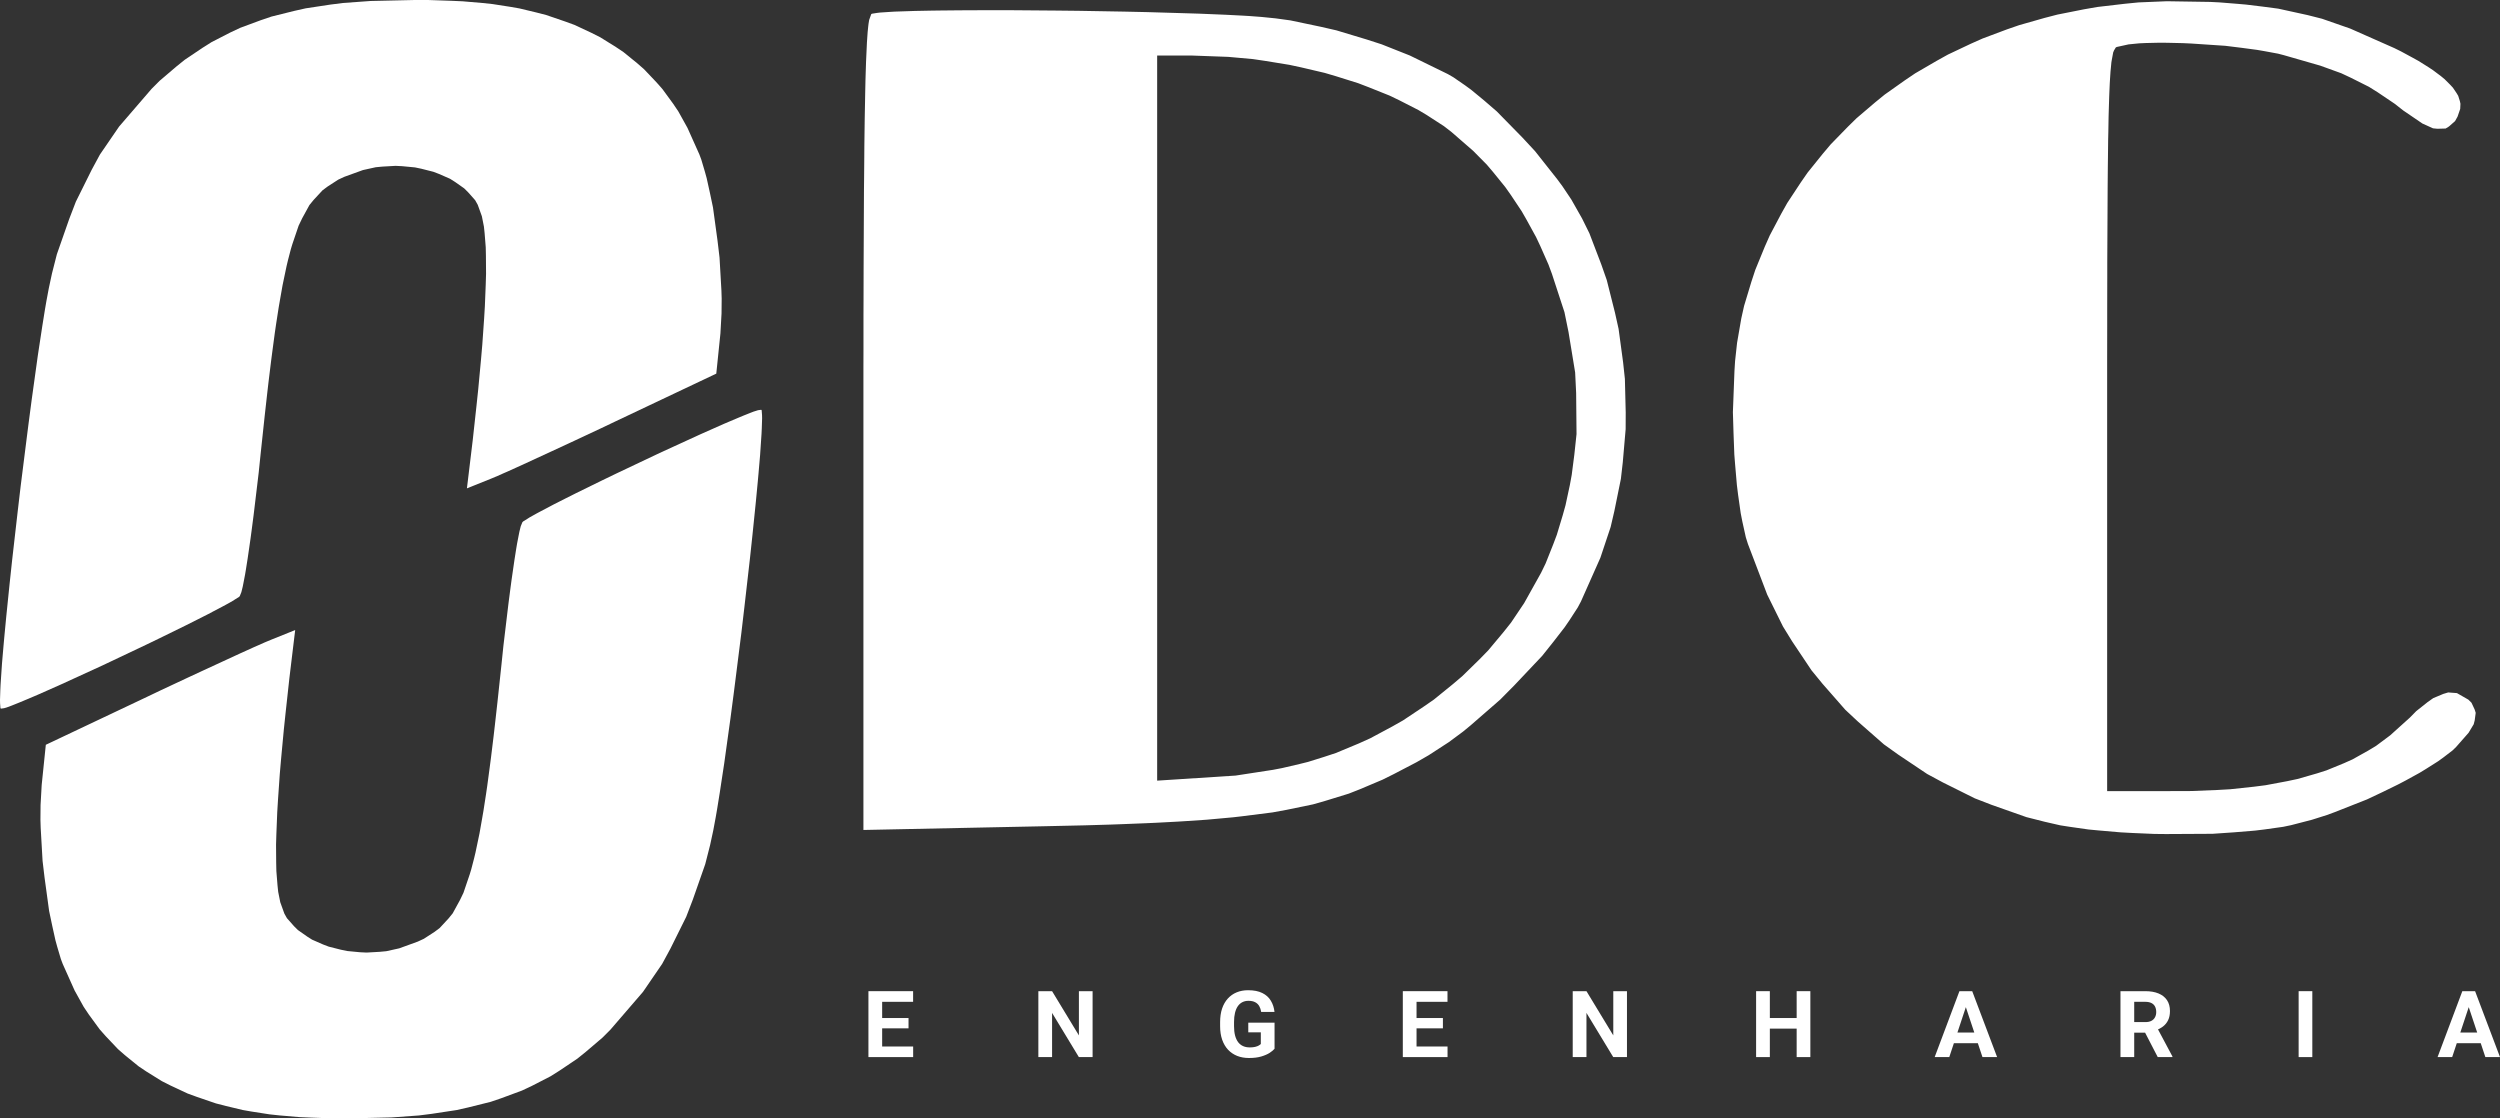 <svg width="190" height="85" viewBox="0 0 190 85" fill="none" xmlns="http://www.w3.org/2000/svg">
<rect x="0" y="0" width="190" height="85" fill="#333333" stroke="none"/>
<path d="M57.887 31.177L57.915 31.558L57.92 31.793L57.896 32.54L57.877 32.953L57.768 34.579L57.654 35.904L57.592 36.594L57.445 38.135L57.364 38.929L57.189 40.639L57.003 42.383L56.571 46.165L56.348 48.067L55.868 51.878L55.749 52.813L55.512 54.617L55.042 58.004L54.814 59.503L54.705 60.226L54.5 61.5L54.396 62.101L54.211 63.097L53.968 64.225L53.598 65.676L52.657 68.364L52.154 69.674L50.957 72.085L50.325 73.254L48.867 75.383L46.397 78.249L45.789 78.859L44.521 79.94L43.88 80.457L42.531 81.364L41.846 81.796L40.403 82.538L39.662 82.886L38.089 83.468L37.287 83.741L35.572 84.168L34.693 84.366L32.807 84.652L31.838 84.775L29.758 84.925L26.405 85H25.393L23.616 84.939L22.762 84.901L21.227 84.77L20.482 84.69L19.118 84.478L18.449 84.361L17.176 84.056L16.406 83.858L14.967 83.365L14.259 83.107L12.943 82.491L12.302 82.167L11.115 81.429L10.54 81.044L9.476 80.18L8.963 79.729L8.023 78.737L7.571 78.225L6.754 77.107L6.365 76.529L5.671 75.279L4.764 73.254L4.622 72.874L4.346 71.944L4.213 71.46L3.971 70.365L3.733 69.233L3.387 66.701L3.235 65.423L3.092 62.914L3.073 62.308L3.083 61.18L3.168 59.658L3.482 56.604L11.158 52.968L12.212 52.465L14.278 51.497L15.29 51.027L18.311 49.632L18.686 49.463L19.327 49.171L19.631 49.04L20.116 48.824L20.634 48.608L22.434 47.884L21.992 51.553L21.707 54.161L21.574 55.42L21.36 57.708L21.265 58.807L21.128 60.781L21.07 61.73L21.004 63.393L20.98 64.192L20.99 65.554L21.004 66.203L21.09 67.278L21.142 67.776L21.299 68.566L21.612 69.435L21.807 69.782L22.348 70.393L22.643 70.685L23.346 71.178L23.716 71.413L24.552 71.779L24.984 71.944L25.911 72.179L26.381 72.277L27.364 72.371L27.858 72.395L28.86 72.338L29.359 72.291L30.337 72.075L31.748 71.563L32.214 71.347L33.026 70.821L33.411 70.534L34.081 69.811L34.403 69.416L34.959 68.401L35.225 67.847L35.7 66.447L35.814 66.071L36.033 65.23L36.137 64.793L36.341 63.821L36.446 63.318L36.641 62.209L36.74 61.636L36.935 60.377L37.03 59.728L37.22 58.305L37.315 57.577L37.51 55.984L37.605 55.162L37.804 53.386L38.113 50.496L38.26 49.073L38.574 46.447L38.65 45.817L38.802 44.647L38.878 44.079L39.025 43.059L39.096 42.571L39.229 41.725L39.296 41.325L39.419 40.687L39.476 40.4L39.576 39.996L39.7 39.691L39.761 39.629L40.07 39.437L40.246 39.324L40.759 39.037L41.039 38.887L41.728 38.525L42.089 38.333L42.925 37.91L43.785 37.478L45.808 36.486L46.848 35.984L50.13 34.428L52.239 33.461L53.256 32.995L55.023 32.211L55.431 32.037L56.144 31.736L56.481 31.595L57.022 31.379L57.265 31.285L57.607 31.177L57.849 31.144M167.98 0.146L168.697 0.183L170.041 0.291L170.697 0.348L171.932 0.498L173.148 0.658L175.375 1.146L176.473 1.424L178.615 2.171L181.959 3.651L182.472 3.904L183.384 4.398L183.816 4.637L184.566 5.107L184.918 5.342L185.512 5.788L185.787 6.014L186.219 6.446L186.419 6.662L186.699 7.075L186.823 7.282L186.951 7.686L186.994 7.888L186.975 8.278L186.775 8.861L186.585 9.204L186.12 9.613L185.868 9.768L185.241 9.786L184.908 9.753L184.101 9.387L182.652 8.4L181.987 7.879L180.691 7.005L180.035 6.596L178.648 5.901L177.936 5.567L176.34 4.989L173.566 4.191L173.129 4.078L172.084 3.885L171.542 3.791L170.345 3.632L169.12 3.481L166.541 3.308L165.909 3.279L164.712 3.251L164.128 3.246L163.083 3.27L162.584 3.293L161.772 3.373L160.893 3.566L160.807 3.599L160.67 3.824L160.603 3.979L160.494 4.567L160.465 4.74L160.423 5.192L160.399 5.431L160.361 6.018L160.342 6.333L160.309 7.085L160.295 7.48L160.266 8.414L160.252 8.903L160.233 10.035L160.219 10.627L160.204 11.976L160.195 12.681L160.181 14.268L160.152 20.019V21.118L160.147 23.533V24.783L160.143 27.517V60.128L165.486 60.123L166.55 60.118L168.536 60.038L169.505 59.982L171.305 59.789L172.183 59.677L173.817 59.371L174.615 59.202L176.088 58.779L176.81 58.549L178.14 58.004L178.791 57.713L179.992 57.041L180.577 56.689L181.655 55.885L183.156 54.532L183.631 54.048L184.5 53.358L184.927 53.057L185.692 52.737L186.063 52.625L186.728 52.676L187.597 53.174L187.834 53.409L188.072 53.917L188.153 54.175L188.077 54.748L188.001 55.044L187.611 55.693L186.661 56.773L186.4 57.027L185.683 57.577L185.293 57.858L184.372 58.441L183.887 58.737L182.809 59.329L182.253 59.62L181.08 60.194L179.888 60.757L177.446 61.72L176.848 61.941L175.703 62.303L174.126 62.712L173.518 62.839L172.117 63.036L171.385 63.125L169.785 63.257L168.151 63.369L164.622 63.388L163.738 63.379L162.004 63.304L161.149 63.257L159.52 63.116L158.727 63.041L157.278 62.834L156.585 62.726L155.393 62.453L154.006 62.101L151.369 61.171L150.082 60.673L147.65 59.461L146.463 58.822L144.254 57.342L143.176 56.571L141.2 54.837L140.24 53.94L138.507 51.962L137.676 50.947L136.203 48.744L135.505 47.612L134.308 45.192L132.84 41.335L132.683 40.837L132.417 39.634L132.294 39.005L132.094 37.595L132.004 36.871L131.871 35.331L131.809 34.546L131.748 32.934L131.7 31.323L131.819 28.194L131.866 27.442L132.018 26.052L132.337 24.205L132.55 23.251L133.106 21.41L133.405 20.503L134.123 18.75L134.503 17.891L135.377 16.237L135.833 15.424L136.854 13.874L137.381 13.113L138.54 11.675L139.139 10.966L140.43 9.641L141.095 8.988L142.511 7.78L143.238 7.188L144.772 6.103L145.556 5.572L147.204 4.614L148.04 4.149L149.788 3.322L150.676 2.927L152.519 2.236L153.455 1.912L155.388 1.362L156.362 1.109L158.376 0.709L159.392 0.531L161.482 0.287L162.532 0.183L164.683 0.094M80.226 0.803L81.978 0.822L85.479 0.883L87.203 0.921L90.376 1.015L91.131 1.038L92.518 1.095L93.188 1.123L94.371 1.184L94.936 1.217L95.867 1.287L96.941 1.395L98.071 1.55L100.398 2.039L101.567 2.307L103.871 3.002L105.006 3.369L107.148 4.219L110.031 5.628L110.449 5.868L111.356 6.493L111.817 6.831L112.786 7.63L113.755 8.466L115.712 10.463L116.667 11.492L118.353 13.625L118.742 14.151L119.422 15.166L120.239 16.608L120.794 17.731L121.697 20.094L122.115 21.288L122.737 23.759L123.013 24.999L123.355 27.532L123.492 28.8L123.554 31.346L123.549 32.62L123.331 35.138L123.188 36.392L122.69 38.845L122.409 40.052L121.63 42.387L120.153 45.709L119.911 46.165L119.265 47.161L118.913 47.673L118.077 48.753L117.208 49.843L115.099 52.075L114.016 53.17L111.755 55.138L111.195 55.599L110.112 56.402L108.578 57.398L107.656 57.929L105.927 58.831L105.068 59.258L103.367 59.977L102.507 60.316L100.707 60.87L99.786 61.133L97.762 61.551L96.708 61.744L94.333 62.044L93.715 62.115L92.381 62.237L91.701 62.298L90.238 62.397L89.488 62.444L87.878 62.529L87.056 62.566L85.284 62.636L84.372 62.669L82.42 62.726L79.276 62.796L65.62 63.078V27.945L65.624 26.568V24.008L65.629 22.763L65.634 20.451L65.662 14.4L65.672 13.503L65.686 11.872L65.691 11.083L65.719 8.964L65.743 7.733L65.753 7.141L65.776 6.089L65.791 5.586L65.819 4.712L65.838 4.294L65.871 3.58L65.886 3.242L65.924 2.683L65.943 2.42L65.986 1.997L66.009 1.804L66.057 1.513L66.213 1.076L66.266 1.043L66.65 0.982L66.883 0.954L67.596 0.907L67.99 0.883L68.983 0.85L69.515 0.832L70.75 0.808L71.391 0.799L72.821 0.785L73.557 0.78L75.134 0.775H76.744M87.944 4.219V59.329L93.905 58.944L96.746 58.507L97.434 58.375L98.764 58.065L99.41 57.905L100.626 57.525L101.524 57.229L103.272 56.501L104.137 56.111L105.804 55.218L106.626 54.753L108.198 53.705L108.972 53.17L110.425 51.99L111.138 51.384L112.463 50.088L113.104 49.43L114.273 48.03L114.838 47.32L115.836 45.836L117.123 43.529L117.465 42.824L118.044 41.372L118.32 40.639L118.771 39.145L118.98 38.394L119.308 36.867L119.45 36.096L119.65 34.546L119.816 32.991L119.787 29.866L119.711 28.307L119.208 25.239L118.899 23.726L117.945 20.808L117.679 20.094L117.066 18.708L116.743 18.022L116.021 16.707L115.65 16.058L114.824 14.818L114.396 14.212L113.47 13.07L112.995 12.511L111.964 11.468L110.316 10.035L109.741 9.589L108.464 8.762L107.799 8.363L106.355 7.625L105.614 7.268L104.032 6.634L103.225 6.324L101.534 5.793L100.674 5.539L98.893 5.121L97.995 4.928L96.152 4.628L95.226 4.491L93.35 4.322L90.523 4.219H87.944Z" fill="white"/>
<path d="M0.033 53.823L0.005 53.442L0 53.207L0.024 52.46L0.043 52.047L0.152 50.421L0.266 49.096L0.328 48.406L0.475 46.865L0.556 46.071L0.731 44.361L0.917 42.617L1.349 38.835L1.572 36.933L2.052 33.122L2.171 32.187L2.408 30.383L2.878 26.996L3.106 25.497L3.216 24.774L3.42 23.5L3.524 22.899L3.71 21.903L3.952 20.776L4.322 19.324L5.263 16.636L5.766 15.326L6.963 12.915L7.595 11.745L9.053 9.617L11.523 6.751L12.131 6.141L13.399 5.06L14.041 4.543L15.39 3.636L16.074 3.204L17.518 2.462L18.259 2.114L19.831 1.532L20.634 1.259L22.348 0.832L23.227 0.634L25.113 0.348L26.082 0.226L28.162 0.075L31.515 8.74858e-08L32.527 0L34.304 0.061L35.159 0.099L36.693 0.23L37.439 0.31L38.802 0.522L39.472 0.639L40.745 0.944L41.514 1.142L42.953 1.635L43.661 1.893L44.977 2.509L45.618 2.833L46.805 3.571L47.38 3.956L48.444 4.82L48.957 5.271L49.898 6.263L50.349 6.775L51.166 7.893L51.555 8.471L52.249 9.721L53.156 11.745L53.298 12.126L53.574 13.056L53.707 13.54L53.949 14.635L54.187 15.767L54.533 18.299L54.685 19.577L54.828 22.086L54.847 22.692L54.837 23.82L54.752 25.342L54.438 28.396L46.763 32.032L45.708 32.535L43.642 33.503L42.63 33.973L39.609 35.368L39.234 35.537L38.593 35.828L38.289 35.96L37.804 36.176L37.287 36.392L35.486 37.116L35.928 33.447L36.213 30.839L36.346 29.58L36.56 27.292L36.655 26.192L36.793 24.219L36.85 23.27L36.916 21.607L36.94 20.808L36.93 19.446L36.916 18.797L36.831 17.722L36.778 17.224L36.622 16.434L36.308 15.565L36.113 15.217L35.572 14.607L35.277 14.315L34.574 13.822L34.204 13.587L33.368 13.221L32.936 13.056L32.01 12.821L31.539 12.723L30.556 12.629L30.062 12.605L29.06 12.662L28.561 12.709L27.583 12.925L26.172 13.437L25.706 13.653L24.894 14.179L24.509 14.466L23.84 15.189L23.517 15.584L22.961 16.599L22.695 17.153L22.22 18.553L22.106 18.929L21.887 19.77L21.783 20.207L21.579 21.18L21.474 21.682L21.279 22.791L21.18 23.364L20.985 24.623L20.89 25.272L20.7 26.695L20.605 27.423L20.41 29.016L20.315 29.838L20.116 31.614L19.807 34.504L19.66 35.927L19.346 38.553L19.27 39.183L19.118 40.353L19.042 40.921L18.895 41.941L18.824 42.429L18.691 43.275L18.624 43.675L18.501 44.313L18.444 44.6L18.344 45.004L18.221 45.309L18.159 45.371L17.85 45.563L17.674 45.676L17.161 45.963L16.881 46.113L16.192 46.475L15.831 46.667L14.995 47.09L14.136 47.522L12.112 48.514L11.072 49.016L7.79 50.572L5.681 51.539L4.664 52.005L2.897 52.789L2.489 52.963L1.776 53.264L1.439 53.404L0.898 53.621L0.655 53.715L0.313 53.823L0.071 53.856" fill="white"/>
<path d="M69.4 79.534V80.339H66.704V79.534H69.4ZM67.044 75.329V80.339H66.001V75.329H67.044ZM69.048 77.37V78.154H66.704V77.37H69.048ZM69.396 75.329V76.138H66.704V75.329H69.396Z" fill="white"/>
<path d="M83.037 75.329V80.339H81.993L79.958 76.981V80.339H78.915V75.329H79.958L81.997 78.691V75.329H83.037Z" fill="white"/>
<path d="M96.866 77.721V79.706C96.787 79.8 96.665 79.902 96.501 80.013C96.336 80.12 96.124 80.213 95.864 80.291C95.604 80.369 95.29 80.408 94.921 80.408C94.594 80.408 94.296 80.355 94.027 80.25C93.758 80.142 93.526 79.985 93.331 79.778C93.139 79.572 92.99 79.32 92.886 79.021C92.781 78.721 92.729 78.378 92.729 77.993V77.679C92.729 77.294 92.779 76.951 92.879 76.65C92.981 76.35 93.126 76.097 93.314 75.89C93.502 75.684 93.725 75.526 93.985 75.419C94.245 75.311 94.534 75.257 94.851 75.257C95.292 75.257 95.654 75.328 95.937 75.47C96.22 75.61 96.436 75.805 96.584 76.055C96.735 76.303 96.828 76.588 96.862 76.909H95.85C95.824 76.739 95.776 76.591 95.704 76.465C95.632 76.339 95.529 76.24 95.394 76.169C95.262 76.098 95.09 76.062 94.879 76.062C94.705 76.062 94.55 76.098 94.413 76.169C94.279 76.238 94.165 76.34 94.072 76.475C93.979 76.61 93.909 76.778 93.86 76.977C93.811 77.177 93.787 77.409 93.787 77.672V77.993C93.787 78.254 93.812 78.486 93.863 78.688C93.915 78.887 93.99 79.056 94.09 79.194C94.192 79.329 94.317 79.431 94.465 79.5C94.614 79.569 94.787 79.603 94.984 79.603C95.148 79.603 95.285 79.589 95.394 79.562C95.505 79.534 95.595 79.501 95.662 79.462C95.732 79.421 95.785 79.382 95.822 79.345V78.457H94.869V77.721H96.866Z" fill="white"/>
<path d="M110.013 79.534V80.339H107.316V79.534H110.013ZM107.657 75.329V80.339H106.614V75.329H107.657ZM109.661 77.37V78.154H107.316V77.37H109.661ZM110.009 75.329V76.138H107.316V75.329H110.009Z" fill="white"/>
<path d="M123.65 75.329V80.339H122.606L120.571 76.981V80.339H119.527V75.329H120.571L122.61 78.691V75.329H123.65Z" fill="white"/>
<path d="M136.842 77.37V78.175H134.198V77.37H136.842ZM134.508 75.329V80.339H133.464V75.329H134.508ZM137.587 75.329V80.339H136.546V75.329H137.587Z" fill="white"/>
<path d="M149.523 76.186L148.145 80.339H147.035L148.917 75.329H149.624L149.523 76.186ZM150.667 80.339L149.286 76.186L149.175 75.329H149.888L151.781 80.339H150.667ZM150.605 78.474V79.283H147.929V78.474H150.605Z" fill="white"/>
<path d="M161.156 75.329H163.045C163.433 75.329 163.765 75.386 164.044 75.501C164.324 75.616 164.54 75.786 164.691 76.01C164.842 76.235 164.917 76.512 164.917 76.84C164.917 77.108 164.871 77.339 164.778 77.531C164.687 77.722 164.559 77.881 164.392 78.01C164.227 78.136 164.033 78.237 163.811 78.313L163.48 78.485H161.838L161.831 77.679H163.052C163.235 77.679 163.387 77.647 163.508 77.583C163.629 77.519 163.719 77.429 163.779 77.315C163.842 77.2 163.873 77.067 163.873 76.915C163.873 76.755 163.843 76.616 163.783 76.499C163.723 76.382 163.631 76.293 163.508 76.231C163.385 76.169 163.231 76.138 163.045 76.138H162.2V80.339H161.156V75.329ZM163.988 80.339L162.833 78.106L163.936 78.099L165.105 80.291V80.339H163.988Z" fill="white"/>
<path d="M175.736 75.329V80.339H174.696V75.329H175.736Z" fill="white"/>
<path d="M187.742 76.186L186.365 80.339H185.255L187.137 75.329H187.843L187.742 76.186ZM188.887 80.339L187.506 76.186L187.394 75.329H188.107L190 80.339H188.887ZM188.824 78.474V79.283H186.149V78.474H188.824Z" fill="white"/>
</svg>
